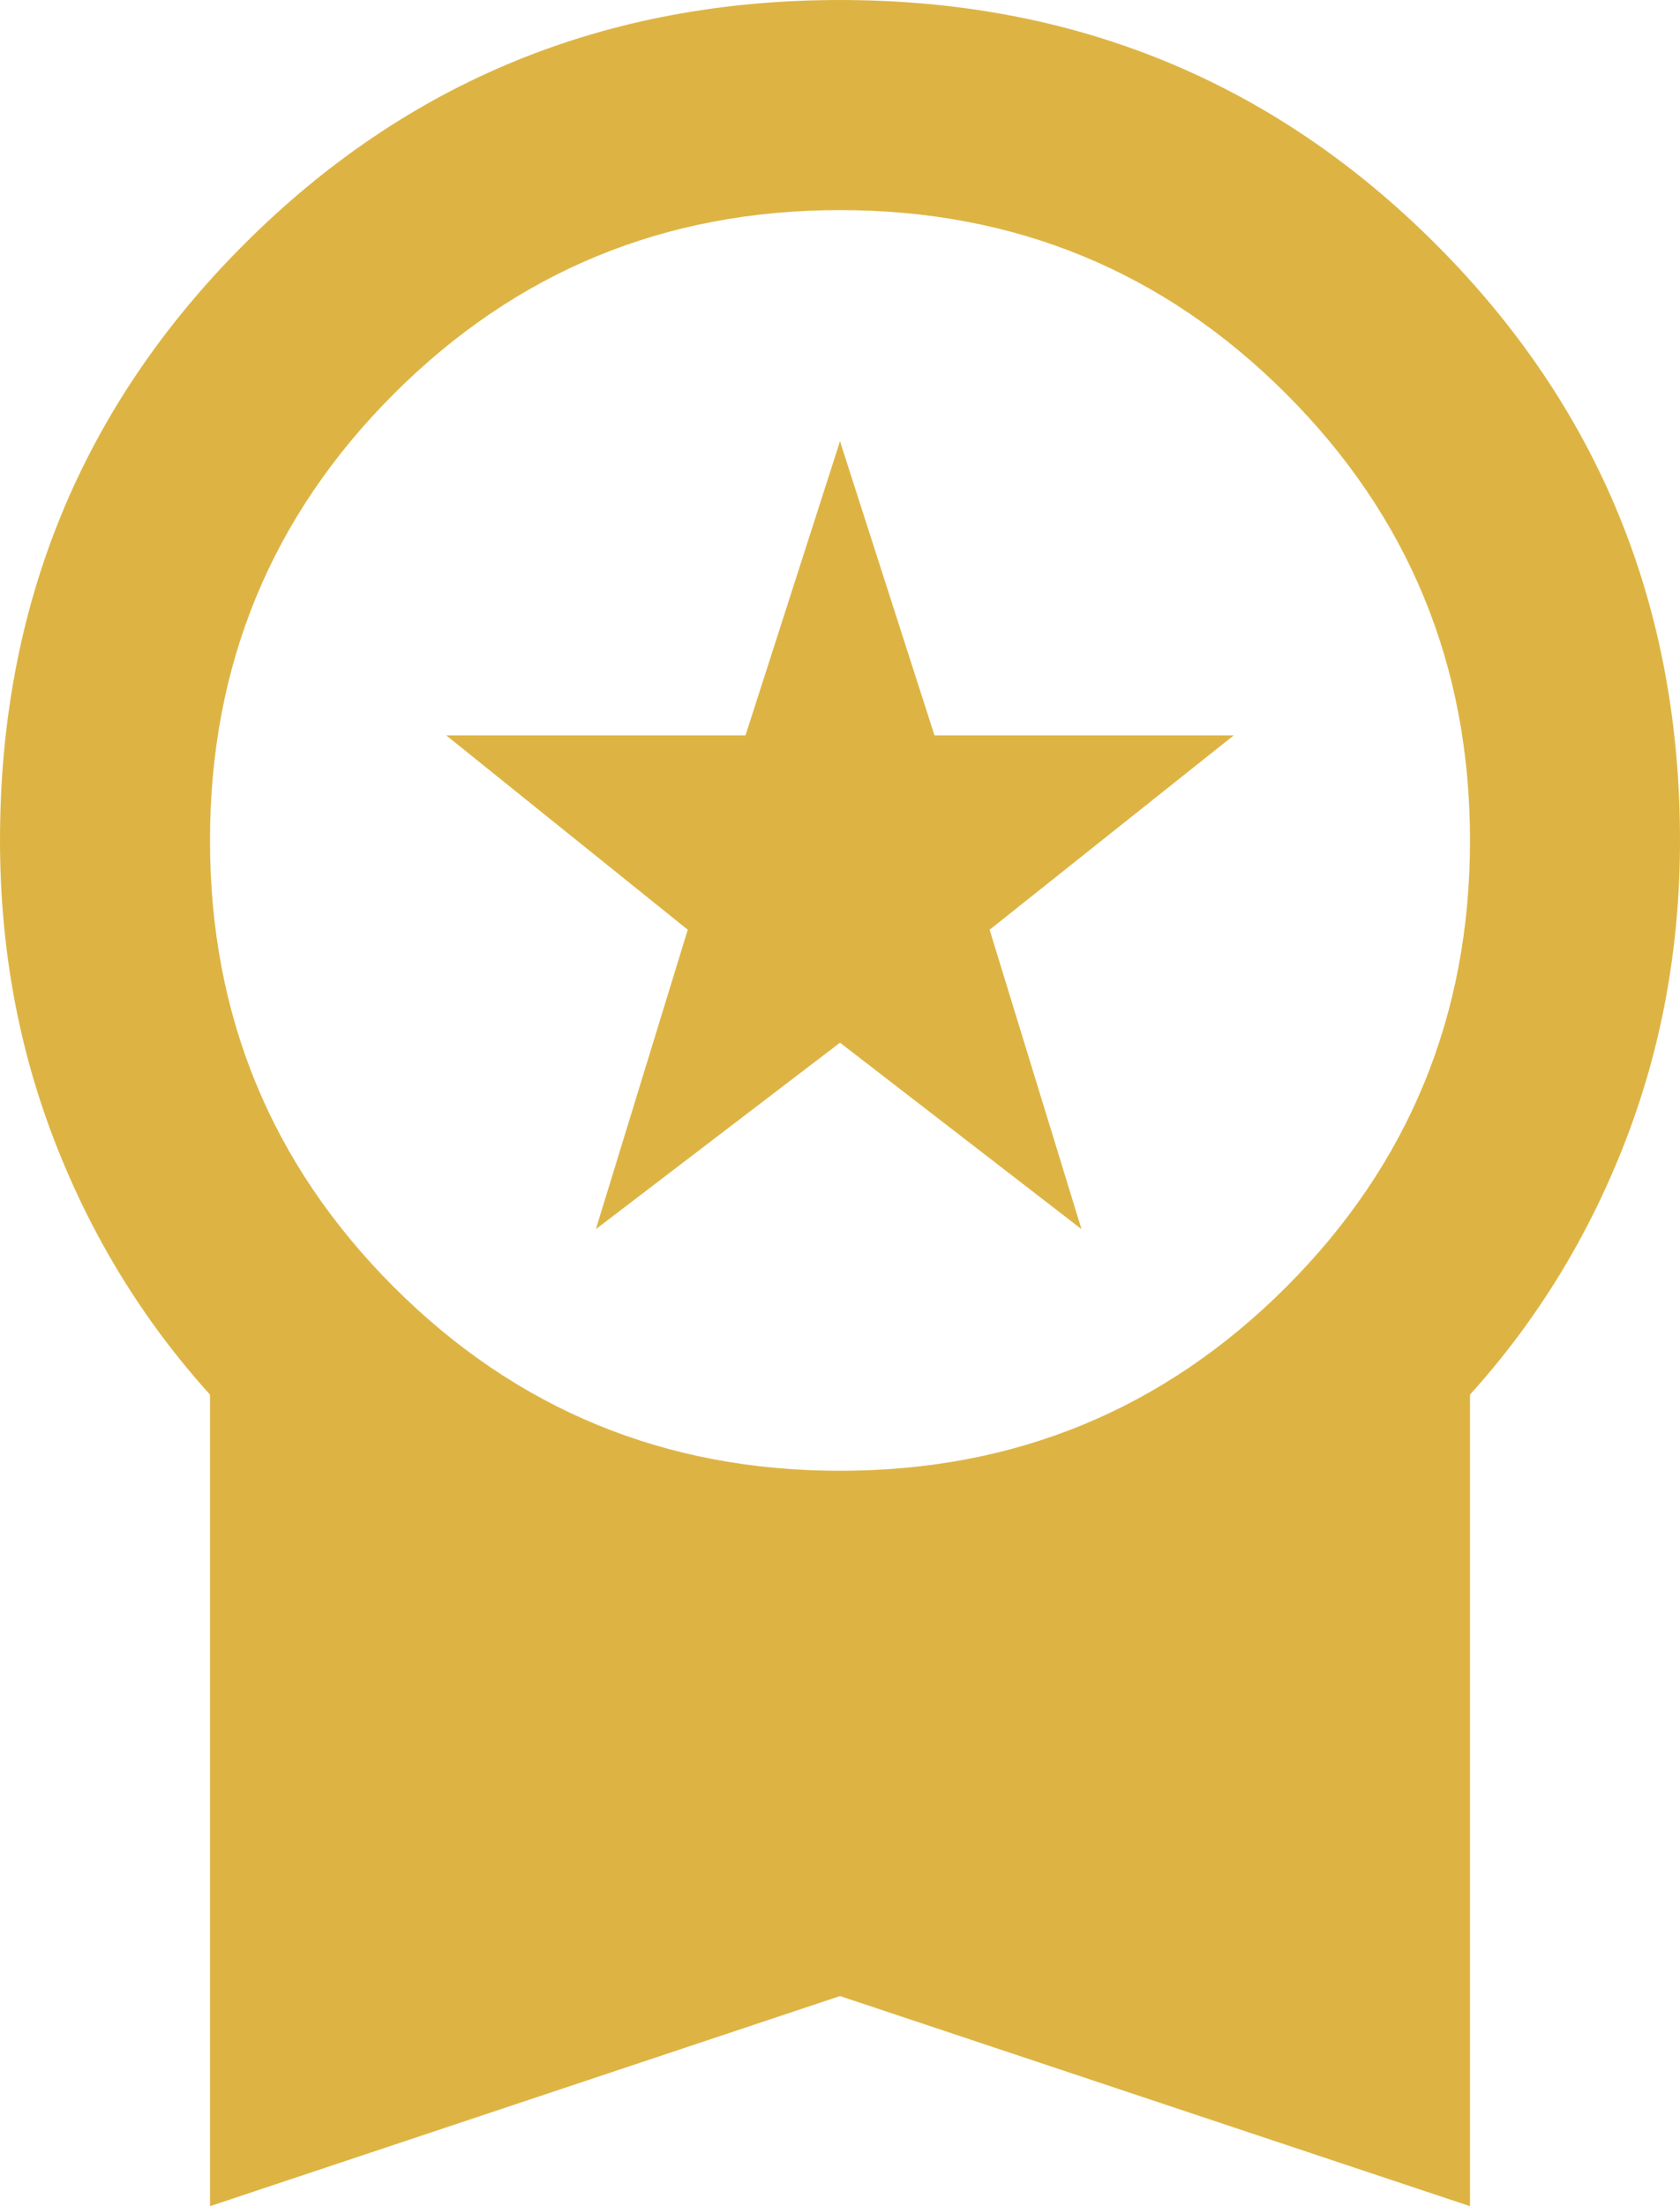 <?xml version="1.0" encoding="UTF-8" standalone="no"?>
<svg
   height="500"
   viewBox="0 -960 15238.08 20000"
   width="380.952"
   fill="#e3e3e3"
   version="1.1"
   id="svg1"
   sodipodi:docname="icon_quality.svg"
   inkscape:version="1.4 (e7c3feb1, 2024-10-09)"
   xmlns:inkscape="http://www.inkscape.org/namespaces/inkscape"
   xmlns:sodipodi="http://sodipodi.sourceforge.net/DTD/sodipodi-0.dtd"
   xmlns="http://www.w3.org/2000/svg"
   xmlns:svg="http://www.w3.org/2000/svg">
  <defs
     id="defs1" />
  <sodipodi:namedview
     id="namedview1"
     pagecolor="#505050"
     bordercolor="#eeeeee"
     borderopacity="1"
     inkscape:showpageshadow="0"
     inkscape:pageopacity="0"
     inkscape:pagecheckerboard="0"
     inkscape:deskcolor="#505050"
     inkscape:zoom="1"
     inkscape:cx="36"
     inkscape:cy="23"
     inkscape:window-width="2560"
     inkscape:window-height="1387"
     inkscape:window-x="0"
     inkscape:window-y="84"
     inkscape:window-maximized="0"
     inkscape:current-layer="svg1" />
  <path
     d="M 5404.754,10182.857 6238.088,7468.572 4047.611,5706.667 h 2714.286 l 857.143,-2666.667 857.143,2666.667 h 2714.285 L 8976.183,7468.572 9809.516,10182.857 7619.04,8492.381 Z m -3500,8857.143 V 11682.857 Q 999.992,10682.857 499.992,9397.143 -0.008,8111.429 -0.008,6659.048 q 0,-3190.476 2214.286,-5404.762 2214.286,-2214.286 5404.762,-2214.286 3190.476,0 5404.762,2214.286 2214.285,2214.286 2214.285,5404.762 0,1452.381 -500,2738.095 -500,1285.714 -1404.762,2285.714 V 19040 L 7619.04,17135.238 Z m 5714.286,-6666.667 q 2380.952,0 4047.619,-1666.666 1666.666,-1666.667 1666.666,-4047.619 0,-2380.952 -1666.666,-4047.619 Q 9999.993,944.762 7619.04,944.762 q -2380.952,0 -4047.619,1666.667 -1666.667,1666.667 -1666.667,4047.619 0,2380.952 1666.667,4047.619 1666.667,1666.666 4047.619,1666.666 z"
     id="path1"
     style="fill:#ddb444;fill-opacity:1;stroke-width:23.809" />
</svg>
